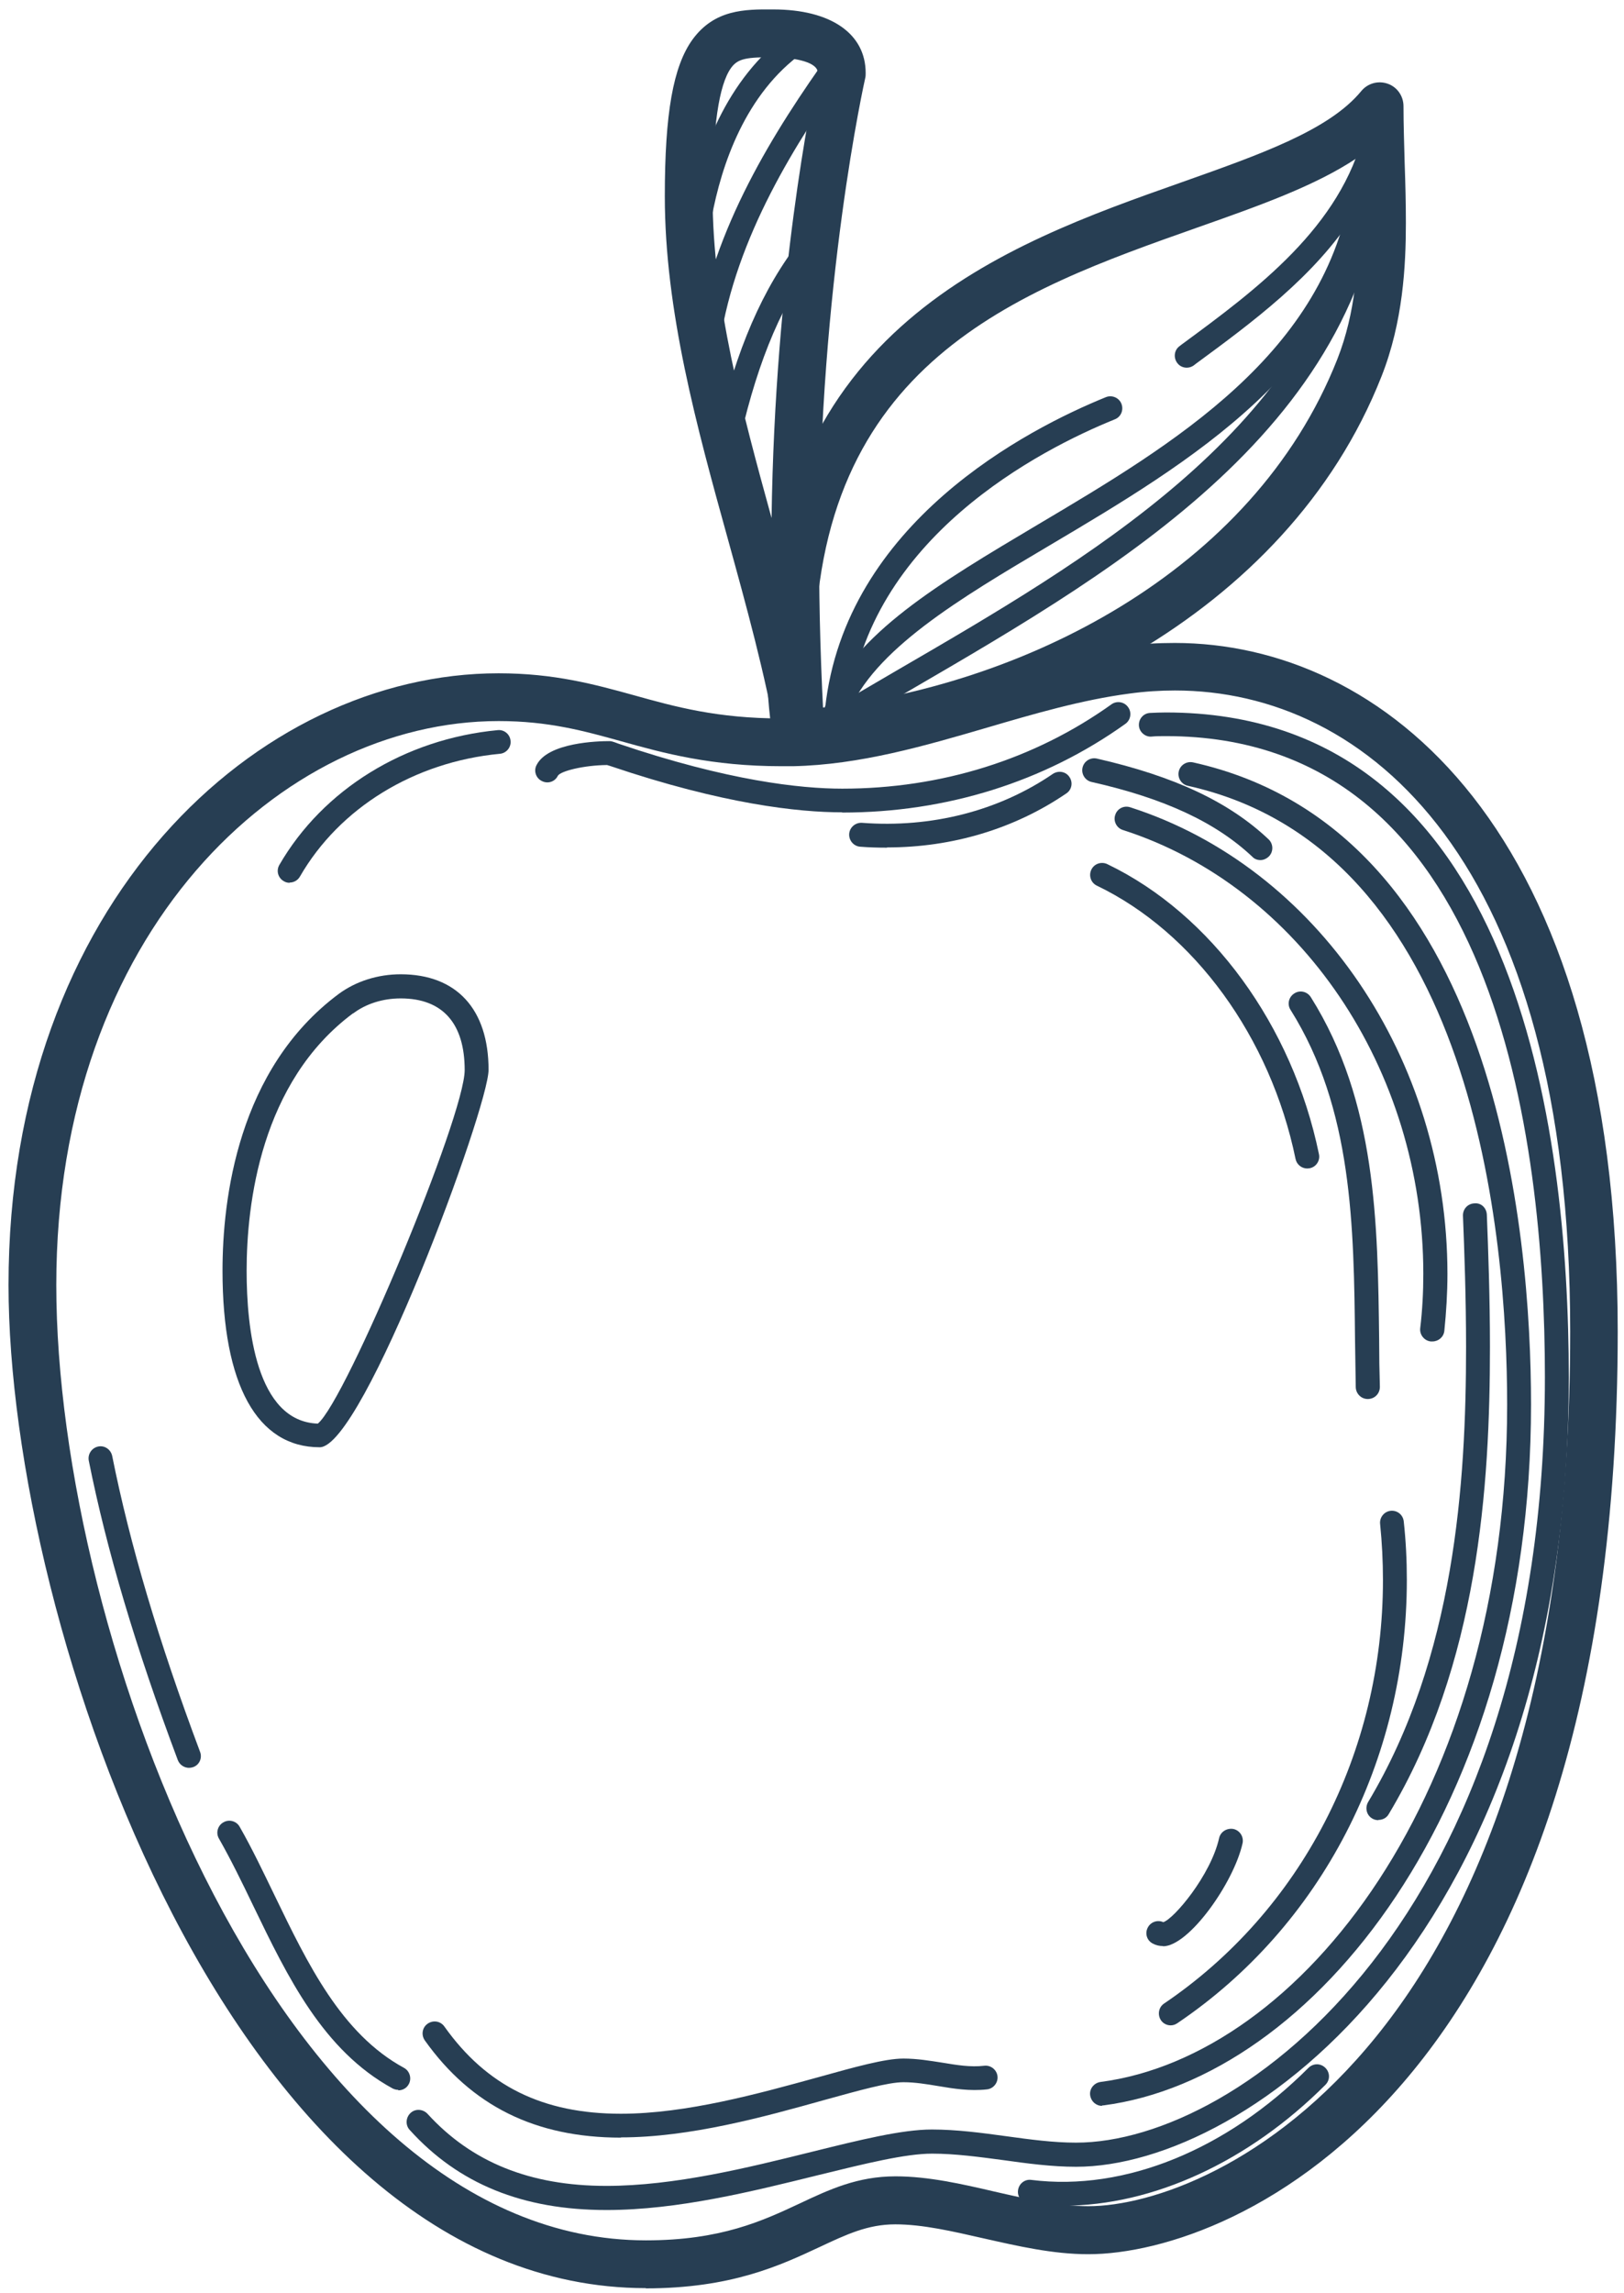 <svg width="68" height="96" viewBox="0 0 68 96" fill="none" xmlns="http://www.w3.org/2000/svg">
<g clip-path="url(#clip0_430_186)">
<g clip-path="url(#clip1_430_186)">
<path d="M33.517 31.895C33.037 31.895 32.617 31.555 32.537 31.065C32.047 28.245 31.247 25.355 30.477 22.565C29.177 17.875 27.837 13.015 27.837 8.215C27.837 4.745 28.187 2.775 28.997 1.655C29.917 0.395 31.177 0.385 32.377 0.395C34.797 0.395 36.247 1.415 36.247 3.055C36.247 3.125 36.247 3.205 36.227 3.275C36.207 3.365 34.297 11.865 34.297 23.145C34.297 25.595 34.367 28.105 34.527 30.835C34.557 31.365 34.167 31.825 33.647 31.885C33.607 31.885 33.567 31.885 33.527 31.885L33.517 31.895ZM32.427 2.395C31.297 2.395 30.907 2.435 30.617 2.835C30.097 3.545 29.837 5.365 29.837 8.215C29.837 12.635 31.077 17.225 32.307 21.685C32.447 11.595 33.987 4.155 34.237 2.985C34.137 2.545 33.117 2.415 32.427 2.395Z" fill="#273E53"/>
<path d="M33.347 31.725C32.857 31.725 32.437 31.365 32.357 30.875C32.187 29.785 32.107 28.695 32.107 27.625C32.107 13.765 42.127 10.225 49.437 7.645C52.767 6.465 55.647 5.455 56.997 3.815C57.267 3.485 57.707 3.365 58.107 3.505C58.507 3.645 58.767 4.025 58.767 4.445C58.767 5.255 58.797 6.065 58.817 6.865C58.847 7.695 58.867 8.515 58.867 9.335C58.867 11.125 58.747 13.475 57.847 15.755C53.857 25.875 42.697 31.055 33.407 31.715C33.387 31.715 33.357 31.715 33.337 31.715L33.347 31.725ZM56.817 6.615C55.067 7.785 52.717 8.615 50.107 9.535C42.607 12.185 34.107 15.185 34.107 27.625C34.107 28.285 34.147 28.965 34.217 29.645C42.677 28.765 52.457 24.005 55.997 15.035C56.767 13.075 56.877 11.055 56.877 9.345C56.877 8.545 56.847 7.745 56.827 6.945C56.827 6.835 56.827 6.725 56.817 6.625V6.615Z" fill="#273E53"/>
<path d="M27.047 95.785C9.777 95.785 0.357 68.045 0.357 53.795C0.357 37.765 10.787 28.185 20.877 28.185C23.217 28.185 24.917 28.655 26.547 29.105C28.267 29.585 30.037 30.075 32.717 30.075C32.857 30.075 33.007 30.075 33.147 30.075C35.687 30.015 38.157 29.295 40.777 28.535C42.797 27.945 44.887 27.335 47.017 27.055C47.747 26.955 48.477 26.915 49.187 26.915C57.747 26.915 67.737 34.465 67.737 55.745C67.737 87.425 51.737 94.365 45.567 94.365C44.087 94.365 42.617 94.025 41.197 93.705C39.877 93.405 38.637 93.115 37.487 93.115C36.337 93.115 35.447 93.535 34.317 94.065C32.667 94.835 30.627 95.795 27.037 95.795L27.047 95.785ZM20.877 30.185C11.777 30.185 2.357 39.015 2.357 53.795C2.357 68.575 11.737 93.785 27.047 93.785C30.187 93.785 31.937 92.965 33.477 92.245C34.727 91.655 35.907 91.105 37.497 91.105C38.867 91.105 40.277 91.425 41.647 91.745C42.957 92.045 44.317 92.355 45.577 92.355C50.807 92.355 65.747 85.625 65.747 55.735C65.747 35.955 57.197 28.905 49.197 28.905C48.577 28.905 47.937 28.945 47.287 29.035C45.307 29.295 43.287 29.885 41.347 30.455C38.717 31.225 36.007 32.015 33.207 32.075C33.047 32.075 32.887 32.075 32.727 32.075C29.777 32.075 27.777 31.525 26.027 31.035C24.447 30.595 22.957 30.185 20.887 30.185H20.877Z" fill="#273E53"/>
<path d="M35.037 30.215C35.037 30.215 34.997 30.215 34.987 30.215C34.717 30.185 34.517 29.935 34.547 29.665C35.387 21.865 43.057 17.945 46.307 16.625C46.557 16.525 46.857 16.645 46.957 16.905C47.057 17.165 46.937 17.455 46.677 17.555C43.587 18.805 36.317 22.515 35.537 29.775C35.507 30.035 35.297 30.225 35.037 30.225V30.215Z" fill="#273E53"/>
<path d="M34.867 30.725C34.697 30.725 34.527 30.635 34.437 30.485C34.297 30.245 34.377 29.945 34.607 29.795C35.547 29.235 36.527 28.665 37.517 28.085C45.607 23.385 54.677 18.115 56.697 8.985C55.047 11.565 52.447 13.485 50.077 15.225L49.987 15.295C49.767 15.455 49.447 15.415 49.287 15.185C49.127 14.965 49.167 14.645 49.397 14.485L49.487 14.415C52.617 12.115 56.157 9.495 57.117 5.505C57.177 5.255 57.417 5.095 57.667 5.125C57.917 5.155 58.107 5.375 58.097 5.635C57.787 17.455 47.287 23.555 38.017 28.945C37.027 29.515 36.057 30.085 35.117 30.645C35.037 30.695 34.947 30.715 34.857 30.715L34.867 30.725Z" fill="#273E53"/>
<path d="M35.038 30.215C34.978 30.215 34.918 30.205 34.848 30.175C34.588 30.075 34.468 29.785 34.568 29.525C35.768 26.525 39.328 24.415 43.448 21.965C49.128 18.595 55.558 14.785 56.598 7.735C56.638 7.465 56.888 7.265 57.168 7.315C57.438 7.355 57.628 7.605 57.588 7.885C56.478 15.395 49.828 19.345 43.958 22.825C40.158 25.075 36.568 27.205 35.498 29.895C35.418 30.095 35.228 30.205 35.038 30.205V30.215Z" fill="#273E53"/>
<path d="M29.307 9.505C29.307 9.505 29.247 9.505 29.217 9.505C28.947 9.455 28.767 9.195 28.817 8.925C29.267 6.545 30.367 3.295 33.057 1.365C33.277 1.205 33.597 1.255 33.757 1.485C33.917 1.705 33.867 2.025 33.637 2.185C31.207 3.915 30.207 6.905 29.797 9.115C29.757 9.355 29.547 9.525 29.307 9.525V9.505Z" fill="#273E53"/>
<path d="M29.647 14.725C29.647 14.725 29.597 14.725 29.567 14.725C29.297 14.685 29.107 14.425 29.147 14.155C29.857 9.545 32.397 5.505 34.797 2.155C34.957 1.935 35.267 1.875 35.497 2.035C35.717 2.195 35.777 2.505 35.617 2.735C33.287 5.995 30.827 9.915 30.147 14.315C30.107 14.565 29.897 14.735 29.657 14.735L29.647 14.725Z" fill="#273E53"/>
<path d="M30.658 18.095C30.658 18.095 30.578 18.095 30.538 18.075C30.268 18.005 30.108 17.735 30.178 17.465C31.018 14.095 32.178 11.625 33.818 9.685C33.998 9.475 34.308 9.445 34.518 9.625C34.728 9.805 34.758 10.115 34.578 10.325C33.038 12.145 31.948 14.485 31.148 17.705C31.088 17.935 30.888 18.085 30.668 18.085L30.658 18.095Z" fill="#273E53"/>
<path d="M35.258 34.005C33.438 34.005 30.277 33.665 25.578 32.075C25.508 32.055 25.457 32.035 25.418 32.025C24.448 32.035 23.477 32.275 23.358 32.475C23.238 32.725 22.938 32.825 22.688 32.695C22.438 32.575 22.337 32.265 22.468 32.025C22.948 31.075 25.067 31.025 25.497 31.025C25.587 31.025 25.617 31.025 25.907 31.135C30.477 32.685 33.517 33.015 35.267 33.015C39.407 33.015 43.307 31.795 46.538 29.485C46.758 29.325 47.078 29.375 47.237 29.605C47.398 29.825 47.347 30.145 47.117 30.305C43.718 32.735 39.617 34.015 35.267 34.015L35.258 34.005Z" fill="#273E53"/>
<path d="M25.387 92.515C21.898 92.515 19.198 91.425 17.157 89.165C16.968 88.965 16.988 88.645 17.188 88.455C17.387 88.265 17.707 88.285 17.898 88.485C19.747 90.515 22.198 91.505 25.387 91.505C28.247 91.505 31.308 90.745 34.008 90.075C36.028 89.575 37.767 89.145 39.017 89.145C40.057 89.145 41.108 89.285 42.127 89.425C43.148 89.565 44.108 89.695 45.057 89.695C51.907 89.695 64.688 80.295 64.688 57.645C64.688 47.625 62.627 30.815 48.818 30.815C48.617 30.815 48.407 30.815 48.208 30.835C47.947 30.855 47.697 30.635 47.688 30.365C47.678 30.085 47.888 29.855 48.157 29.845C48.377 29.835 48.597 29.825 48.818 29.825C63.498 29.825 65.688 47.255 65.688 57.655C65.688 81.015 52.248 90.705 45.057 90.705C44.038 90.705 42.998 90.565 41.998 90.425C41.017 90.295 39.998 90.155 39.028 90.155C37.907 90.155 36.218 90.575 34.258 91.055C31.508 91.735 28.387 92.515 25.398 92.515H25.387Z" fill="#273E53"/>
<path d="M46.147 88.155C45.897 88.155 45.687 87.975 45.647 87.715C45.607 87.445 45.807 87.195 46.077 87.155C54.447 86.065 63.107 75.155 63.107 58.805C63.107 51.905 61.807 35.575 49.737 32.895C49.467 32.835 49.297 32.565 49.357 32.295C49.417 32.025 49.687 31.855 49.957 31.915C62.727 34.755 64.107 51.665 64.107 58.795C64.107 75.705 55.007 86.985 46.207 88.135C46.187 88.135 46.167 88.135 46.147 88.135V88.155Z" fill="#273E53"/>
<path d="M59.967 56.155C59.967 56.155 59.927 56.155 59.907 56.155C59.637 56.125 59.437 55.875 59.467 55.605C59.557 54.855 59.597 54.085 59.597 53.325C59.597 44.765 54.427 37.125 47.017 34.745C46.757 34.665 46.607 34.375 46.697 34.115C46.777 33.855 47.057 33.705 47.327 33.795C55.147 36.305 60.607 44.335 60.607 53.325C60.607 54.125 60.557 54.935 60.477 55.715C60.447 55.975 60.227 56.155 59.977 56.155H59.967Z" fill="#273E53"/>
<path d="M49.017 84.785C48.858 84.785 48.697 84.705 48.608 84.565C48.458 84.335 48.517 84.025 48.737 83.875C54.477 79.995 57.907 73.375 57.907 66.145C57.907 65.365 57.867 64.575 57.788 63.795C57.758 63.525 57.957 63.275 58.227 63.245C58.508 63.215 58.747 63.415 58.777 63.685C58.867 64.495 58.907 65.325 58.907 66.135C58.907 73.695 55.318 80.635 49.297 84.695C49.208 84.755 49.117 84.785 49.017 84.785Z" fill="#273E53"/>
<path d="M54.737 48.915C54.507 48.915 54.297 48.755 54.247 48.515C53.197 43.425 50.007 39.035 45.927 37.075C45.677 36.955 45.577 36.655 45.697 36.405C45.817 36.155 46.117 36.055 46.367 36.175C50.717 38.265 54.117 42.925 55.227 48.315C55.287 48.585 55.107 48.855 54.837 48.905C54.807 48.905 54.767 48.915 54.737 48.915Z" fill="#273E53"/>
<path d="M48.698 81.465C48.548 81.465 48.407 81.435 48.278 81.365C48.028 81.245 47.928 80.945 48.058 80.695C48.178 80.455 48.468 80.355 48.708 80.465C49.148 80.335 50.697 78.505 51.047 76.945C51.108 76.675 51.378 76.515 51.648 76.565C51.918 76.625 52.087 76.895 52.028 77.165C51.657 78.825 49.778 81.475 48.698 81.475V81.465Z" fill="#273E53"/>
<path d="M16.677 87.485C16.597 87.485 16.517 87.465 16.437 87.425C13.527 85.835 12.047 82.765 10.607 79.785C10.127 78.785 9.667 77.845 9.167 76.965C9.027 76.725 9.117 76.415 9.357 76.285C9.597 76.145 9.907 76.235 10.037 76.475C10.557 77.385 11.037 78.395 11.507 79.365C12.877 82.195 14.287 85.135 16.917 86.565C17.157 86.695 17.247 87.005 17.117 87.245C17.027 87.415 16.857 87.505 16.677 87.505V87.485Z" fill="#273E53"/>
<path d="M25.997 89.485C22.418 89.485 19.738 88.155 17.788 85.415C17.628 85.185 17.677 84.875 17.907 84.715C18.137 84.555 18.448 84.605 18.608 84.835C20.378 87.325 22.727 88.485 25.997 88.485C28.747 88.485 31.788 87.635 34.227 86.965C35.807 86.525 37.057 86.175 37.828 86.175C38.398 86.175 38.928 86.265 39.447 86.345C40.057 86.445 40.627 86.545 41.218 86.475C41.487 86.445 41.737 86.645 41.767 86.915C41.797 87.185 41.597 87.435 41.328 87.465C40.608 87.545 39.928 87.435 39.278 87.325C38.788 87.245 38.318 87.165 37.828 87.165C37.188 87.165 35.947 87.515 34.498 87.915C31.997 88.615 28.887 89.475 25.997 89.475V89.485Z" fill="#273E53"/>
<path d="M7.917 74.005C7.717 74.005 7.527 73.885 7.447 73.685C5.687 68.995 4.467 64.895 3.717 61.145C3.667 60.875 3.837 60.615 4.107 60.555C4.377 60.495 4.637 60.675 4.697 60.945C5.437 64.645 6.637 68.695 8.377 73.335C8.477 73.595 8.347 73.885 8.087 73.975C8.027 73.995 7.967 74.005 7.907 74.005H7.917Z" fill="#273E53"/>
<path d="M12.128 36.955C12.038 36.955 11.958 36.935 11.878 36.885C11.638 36.745 11.558 36.445 11.698 36.205C13.528 33.045 16.948 30.935 20.838 30.565C21.117 30.535 21.358 30.745 21.378 31.015C21.408 31.285 21.198 31.535 20.928 31.555C17.348 31.895 14.218 33.815 12.558 36.695C12.468 36.855 12.298 36.945 12.128 36.945V36.955Z" fill="#273E53"/>
<path d="M13.387 60.585C10.767 60.585 9.317 57.965 9.317 53.195C9.317 50.215 9.947 44.755 14.187 41.605C14.907 41.075 15.827 40.785 16.777 40.785C19.117 40.785 20.457 42.245 20.457 44.785C20.457 46.375 15.207 60.585 13.387 60.585ZM14.787 42.415C10.907 45.295 10.327 50.415 10.327 53.205C10.327 55.565 10.717 59.505 13.307 59.595C14.487 58.635 19.457 46.725 19.457 44.795C19.457 42.865 18.557 41.795 16.777 41.795C16.037 41.795 15.327 42.015 14.787 42.425V42.415Z" fill="#273E53"/>
<path d="M57.268 58.565C56.998 58.565 56.778 58.345 56.768 58.075C56.758 57.425 56.748 56.775 56.738 56.115C56.688 51.345 56.638 46.415 54.038 42.275C53.888 42.045 53.958 41.735 54.198 41.585C54.428 41.435 54.737 41.505 54.888 41.745C57.638 46.125 57.688 51.195 57.748 56.105C57.748 56.755 57.758 57.405 57.778 58.055C57.778 58.335 57.568 58.555 57.288 58.565H57.278H57.268Z" fill="#273E53"/>
<path d="M57.717 76.195C57.627 76.195 57.537 76.175 57.457 76.125C57.217 75.985 57.147 75.675 57.287 75.435C60.917 69.375 61.387 62.075 61.387 56.385C61.387 54.355 61.317 52.385 61.257 50.895C61.247 50.615 61.457 50.385 61.737 50.375C62.027 50.345 62.247 50.575 62.257 50.855C62.317 52.355 62.387 54.335 62.387 56.385C62.387 62.195 61.907 69.675 58.147 75.945C58.057 76.105 57.887 76.185 57.717 76.185V76.195Z" fill="#273E53"/>
<path d="M44.507 92.335C44.027 92.335 43.537 92.305 43.057 92.245C42.787 92.215 42.587 91.965 42.627 91.685C42.667 91.405 42.917 91.215 43.187 91.255C47.097 91.745 51.367 89.985 54.787 86.565C54.987 86.365 55.297 86.365 55.497 86.565C55.697 86.765 55.697 87.075 55.497 87.275C52.277 90.495 48.277 92.335 44.517 92.335H44.507Z" fill="#273E53"/>
<path d="M52.778 36.005C52.657 36.005 52.528 35.965 52.438 35.865C50.907 34.425 48.767 33.425 45.708 32.735C45.438 32.675 45.267 32.405 45.328 32.135C45.388 31.865 45.657 31.695 45.928 31.755C49.167 32.495 51.458 33.565 53.117 35.135C53.318 35.325 53.328 35.645 53.138 35.845C53.038 35.945 52.907 36.005 52.778 36.005Z" fill="#273E53"/>
<path d="M37.138 35.485C36.767 35.485 36.388 35.475 36.017 35.445C35.748 35.425 35.538 35.185 35.557 34.905C35.578 34.635 35.818 34.425 36.097 34.445C38.987 34.665 41.807 33.955 44.087 32.395C44.318 32.245 44.627 32.295 44.778 32.525C44.938 32.755 44.877 33.065 44.648 33.215C42.477 34.695 39.877 35.475 37.148 35.475L37.138 35.485Z" fill="#273E53"/>
</g>
</g>
<defs>
<clipPath id="clip0_430_186">
<rect width="67.39" height="95.39" fill="white" transform="translate(0.357 0.395)"/>
</clipPath>
<clipPath id="clip1_430_186">
<rect width="67.39" height="95.39" fill="white" transform="translate(0.357 0.395)"/>
</clipPath>
</defs>
</svg>
